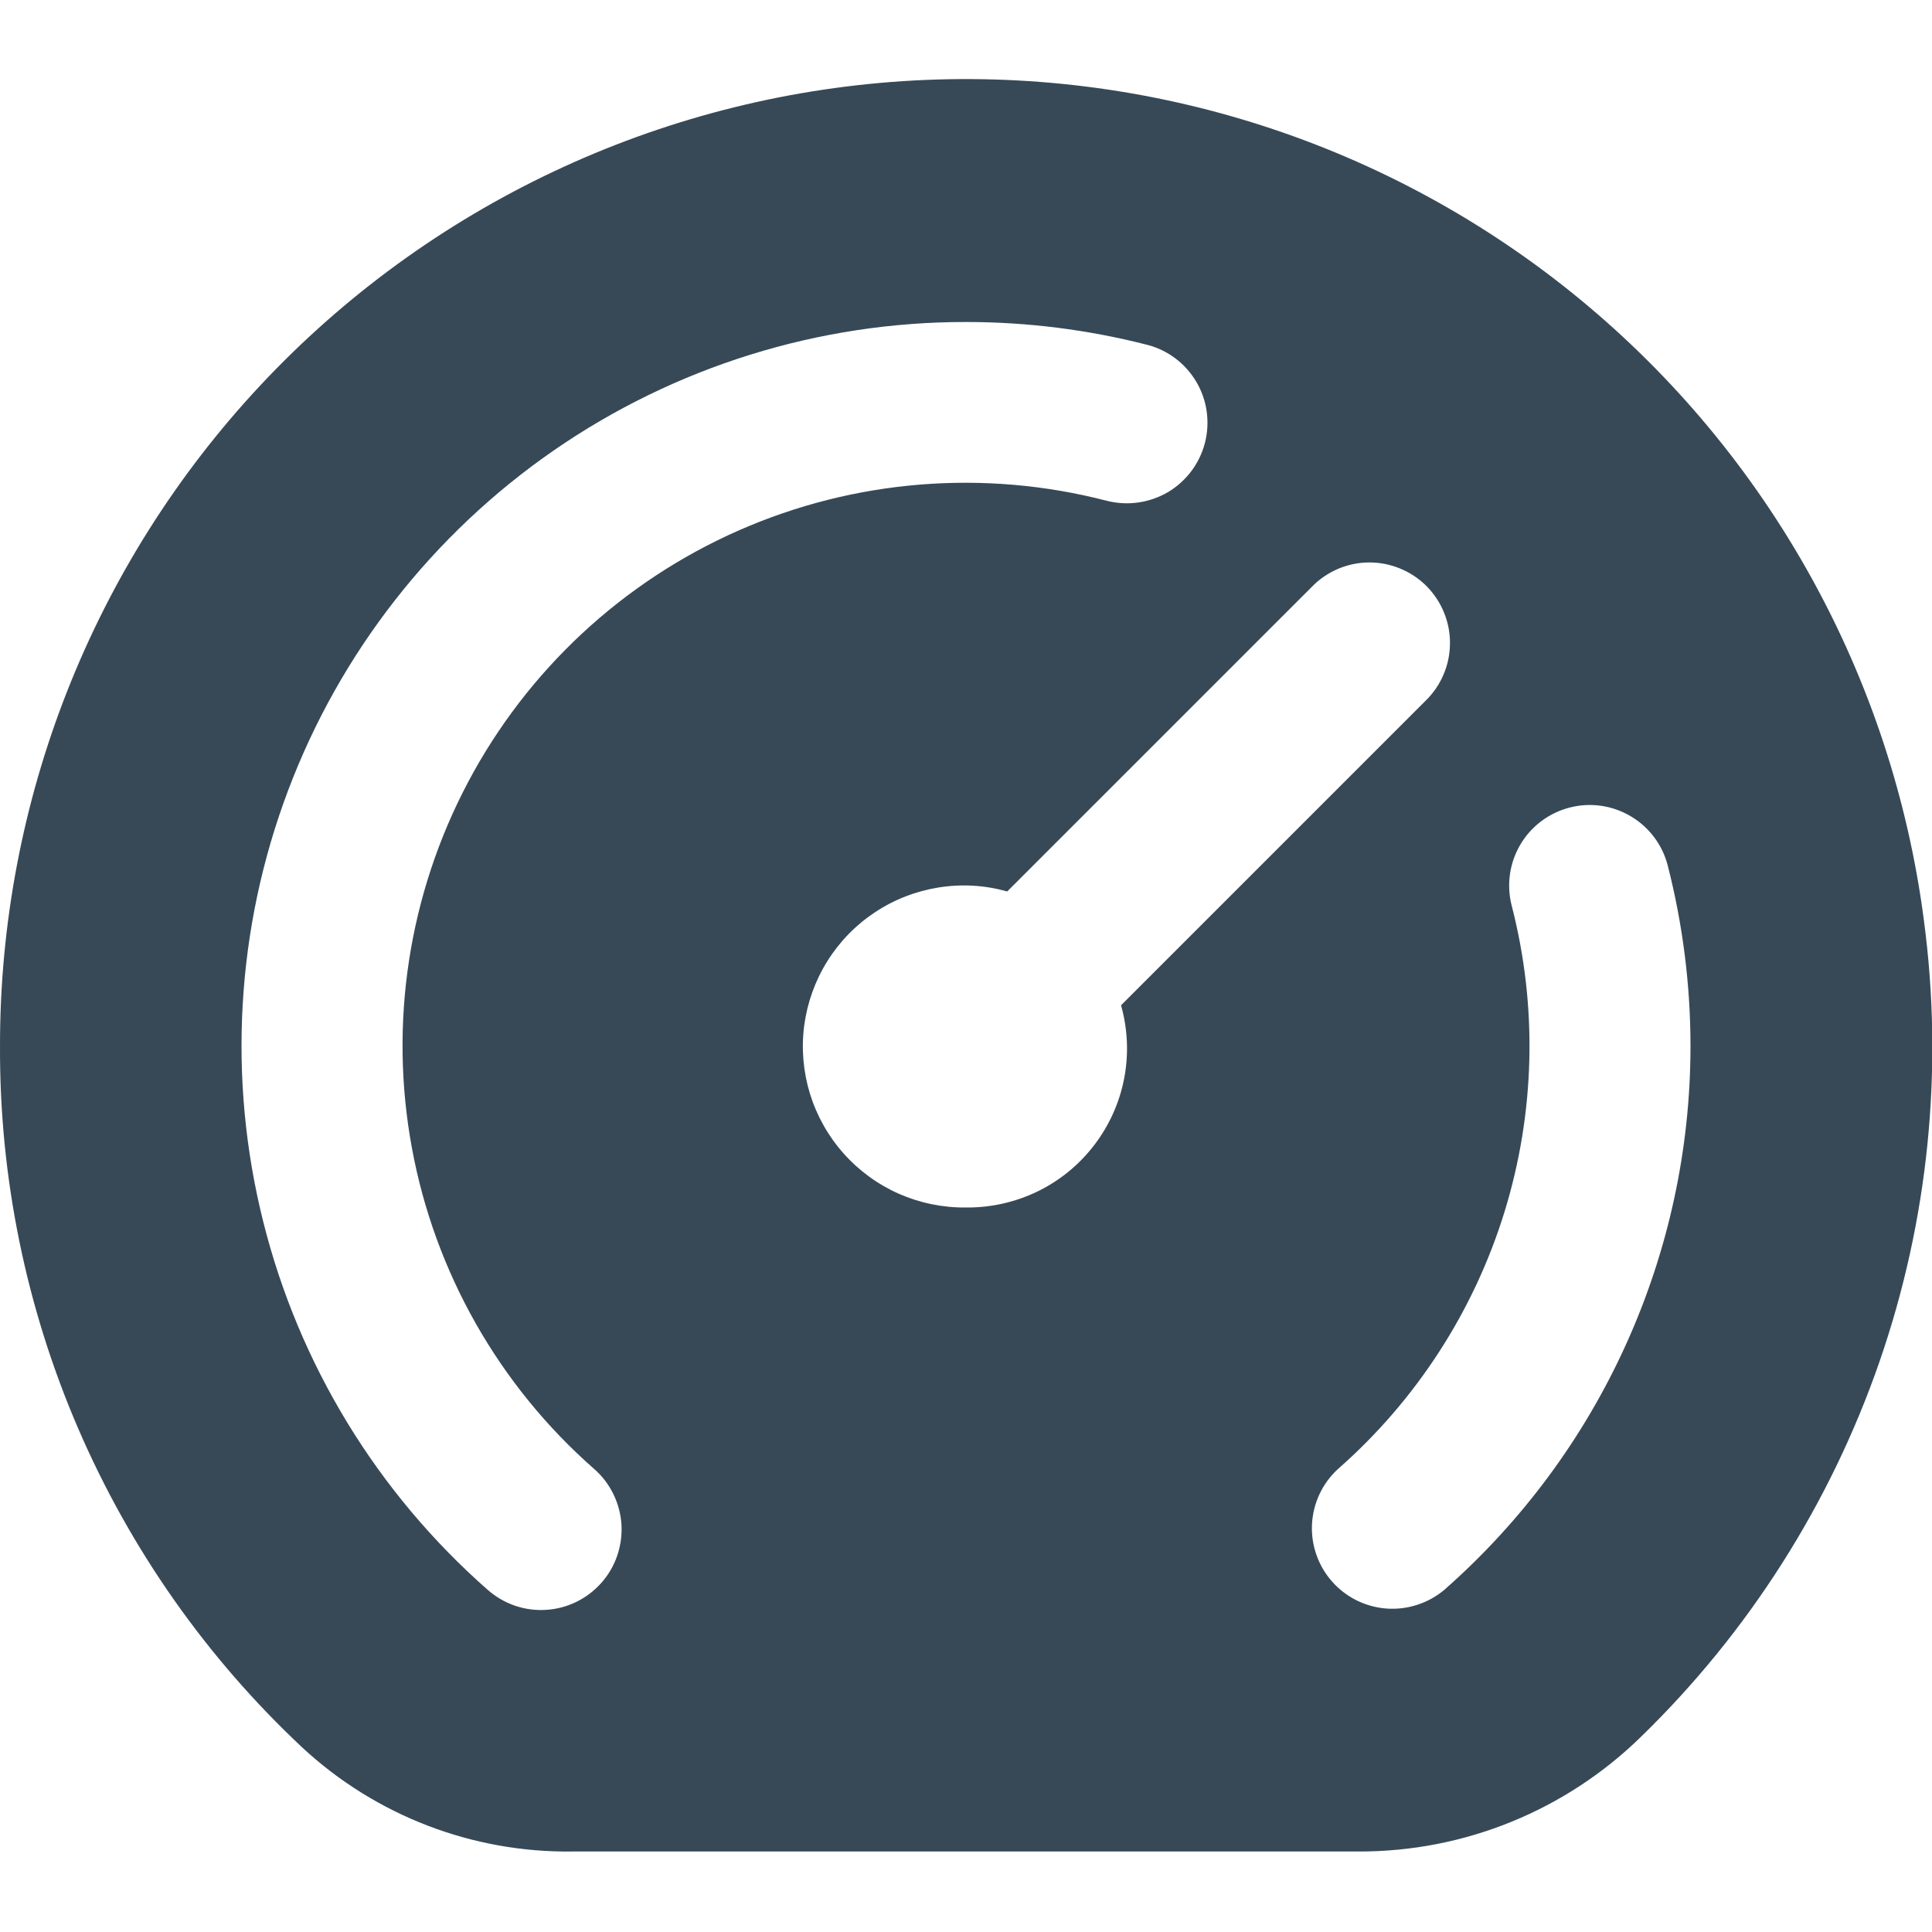 <svg width="24" height="24" viewBox="0 0 24 24" fill="none" xmlns="http://www.w3.org/2000/svg">
<g clip-path="url(#clip0_1178_19871)">
<path d="M23.9 11.437C23.507 8.412 21.977 5.651 19.621 3.713C17.265 1.776 14.261 0.809 11.217 1.008C8.173 1.207 5.32 2.558 3.236 4.785C1.153 7.012 -0.004 9.95 7.4054e-05 13C-0.006 14.632 0.325 16.248 0.972 17.747C1.619 19.246 2.567 20.596 3.759 21.712C4.67 22.555 5.871 23.017 7.113 23H16.88C18.192 23.003 19.453 22.489 20.389 21.571C21.724 20.272 22.736 18.679 23.346 16.92C23.956 15.16 24.145 13.283 23.9 11.437V11.437ZM7.472 19.661C7.385 19.759 7.28 19.84 7.162 19.898C7.044 19.956 6.916 19.99 6.785 19.998C6.654 20.007 6.522 19.989 6.398 19.947C6.273 19.904 6.159 19.837 6.06 19.751C4.686 18.544 3.712 16.947 3.269 15.172C2.825 13.398 2.933 11.531 3.579 9.819C4.224 8.108 5.376 6.634 6.881 5.594C8.385 4.555 10.171 3.998 12 4C12.759 4 13.514 4.095 14.249 4.283C14.376 4.315 14.496 4.373 14.601 4.452C14.706 4.531 14.794 4.63 14.861 4.743C14.928 4.856 14.972 4.982 14.99 5.112C15.008 5.242 15.001 5.374 14.968 5.502C14.935 5.629 14.878 5.748 14.799 5.853C14.72 5.958 14.621 6.047 14.508 6.114C14.394 6.18 14.269 6.224 14.139 6.242C14.009 6.261 13.876 6.253 13.749 6.221C12.226 5.826 10.613 5.956 9.173 6.591C7.733 7.226 6.549 8.328 5.813 9.719C5.077 11.11 4.831 12.708 5.116 14.256C5.4 15.804 6.199 17.211 7.382 18.249C7.481 18.335 7.561 18.441 7.619 18.559C7.677 18.677 7.711 18.805 7.72 18.936C7.728 19.067 7.71 19.198 7.668 19.323C7.626 19.447 7.559 19.562 7.472 19.661V19.661ZM12 15C11.713 15.003 11.429 14.945 11.167 14.83C10.905 14.714 10.67 14.543 10.48 14.329C10.289 14.115 10.147 13.862 10.062 13.588C9.978 13.314 9.953 13.025 9.99 12.741C10.028 12.457 10.125 12.184 10.277 11.941C10.429 11.697 10.631 11.49 10.87 11.332C11.11 11.173 11.38 11.069 11.663 11.024C11.947 10.979 12.236 10.996 12.512 11.074L16.293 7.293C16.385 7.197 16.496 7.121 16.618 7.068C16.74 7.016 16.871 6.988 17.004 6.987C17.137 6.986 17.268 7.011 17.391 7.062C17.514 7.112 17.626 7.186 17.72 7.28C17.813 7.374 17.888 7.486 17.938 7.609C17.988 7.732 18.014 7.863 18.012 7.996C18.011 8.129 17.984 8.26 17.931 8.382C17.879 8.504 17.803 8.614 17.707 8.707L13.926 12.488C14.009 12.783 14.023 13.095 13.965 13.396C13.907 13.698 13.779 13.982 13.592 14.226C13.405 14.47 13.164 14.667 12.888 14.801C12.611 14.935 12.307 15.003 12 15V15ZM17.94 19.751C17.74 19.918 17.483 20.001 17.222 19.982C16.962 19.962 16.72 19.842 16.547 19.646C16.374 19.45 16.285 19.194 16.298 18.934C16.312 18.673 16.426 18.428 16.618 18.251C17.59 17.398 18.307 16.292 18.689 15.056C19.07 13.82 19.102 12.503 18.779 11.251C18.713 10.994 18.751 10.721 18.886 10.492C19.021 10.264 19.241 10.098 19.498 10.032C19.755 9.965 20.028 10.004 20.256 10.139C20.485 10.273 20.651 10.494 20.717 10.751C20.905 11.486 21 12.241 21 13C20.999 14.278 20.725 15.541 20.197 16.705C19.67 17.869 18.9 18.907 17.94 19.751V19.751Z" fill="#374957"/>
</g>
<defs>
<clipPath id="clip0_1178_19871">
<rect width="24" height="24" fill="white"/>
</clipPath>
</defs>
</svg>
